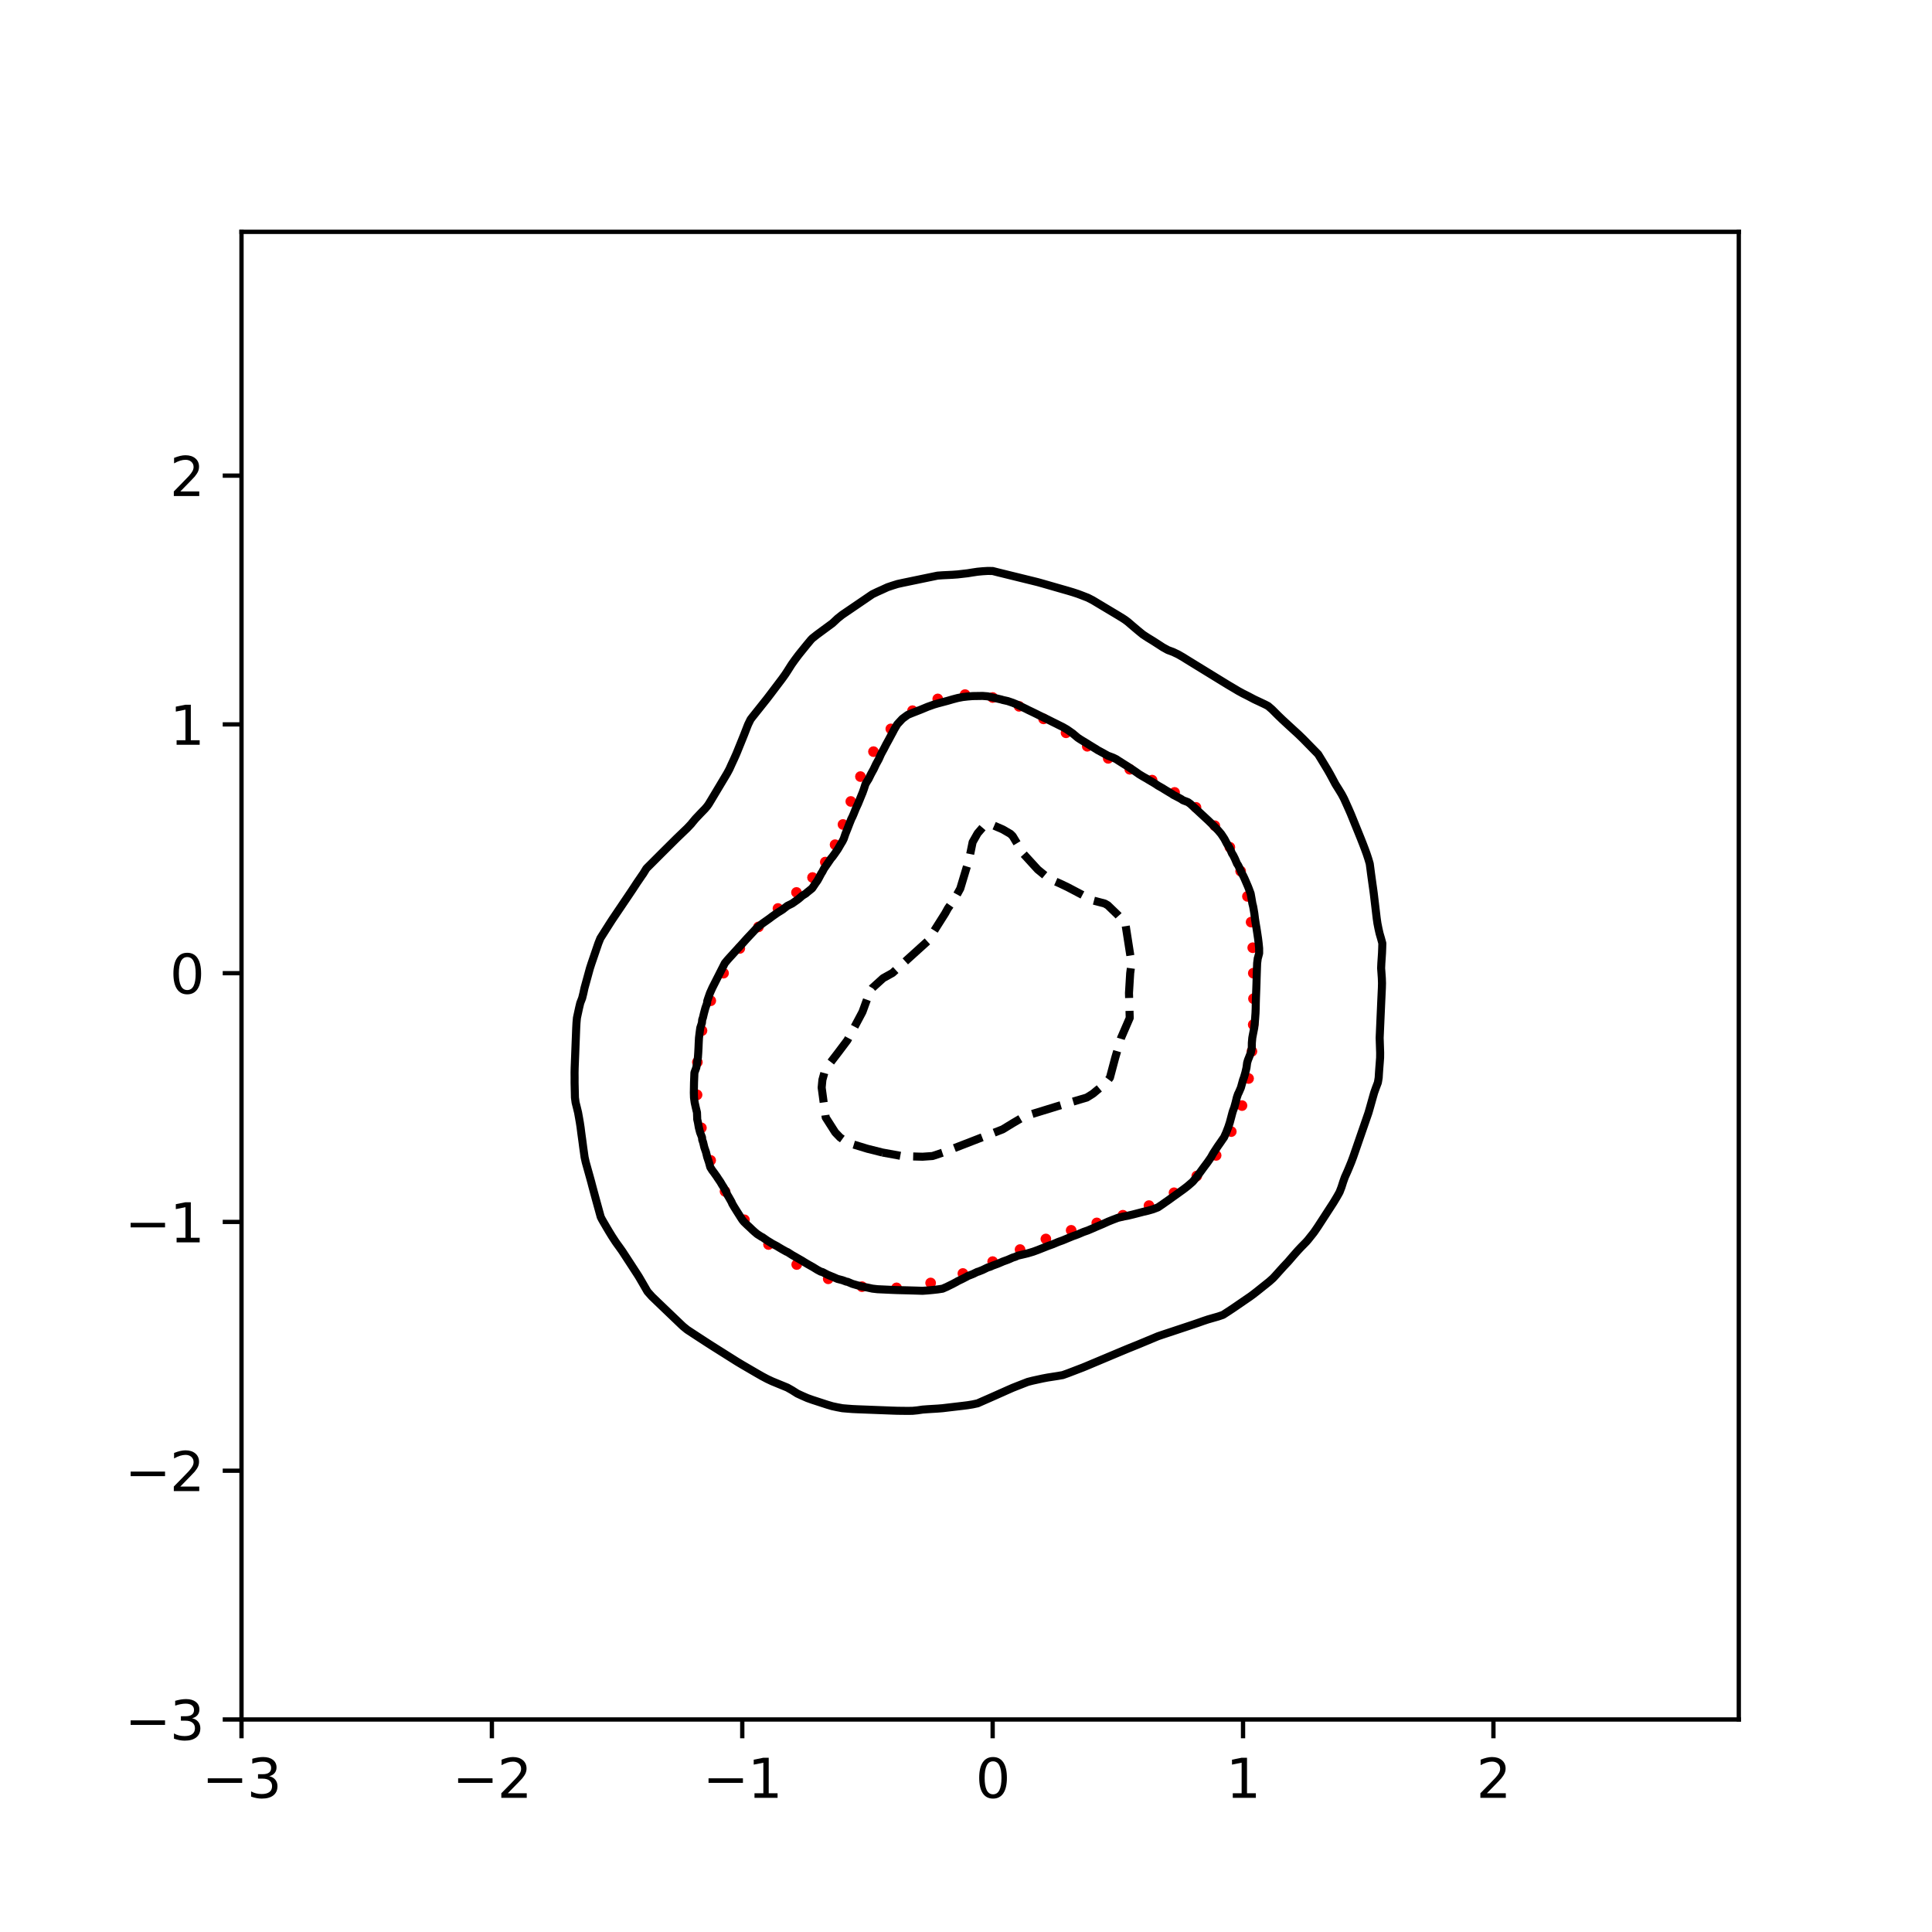 <?xml version="1.0" encoding="utf-8" standalone="no"?>
<!DOCTYPE svg PUBLIC "-//W3C//DTD SVG 1.1//EN"
  "http://www.w3.org/Graphics/SVG/1.1/DTD/svg11.dtd">
<svg xmlns:xlink="http://www.w3.org/1999/xlink" width="360pt" height="360pt" viewBox="0 0 360 360" xmlns="http://www.w3.org/2000/svg" version="1.1">
 <defs>
  <style type="text/css">*{stroke-linejoin: round; stroke-linecap: butt}</style>
 </defs>
 <g id="figure_1">
  <g id="patch_1">
   <path d="M 0 360 
L 360 360 
L 360 0 
L 0 0 
z
" style="fill: #ffffff"/>
  </g>
  <g id="axes_1">
   <g id="patch_2">
    <path d="M 45 320.4 
L 324 320.4 
L 324 43.2 
L 45 43.2 
z
" style="fill: #ffffff"/>
   </g>
   <g id="PathCollection_1">
    <defs>
     <path id="m092a740599" d="M 0 0.5 
C 0.133 0.5 0.26 0.447 0.354 0.354 
C 0.447 0.26 0.5 0.133 0.5 0 
C 0.5 -0.133 0.447 -0.26 0.354 -0.354 
C 0.26 -0.447 0.133 -0.5 0 -0.5 
C -0.133 -0.5 -0.26 -0.447 -0.354 -0.354 
C -0.447 -0.26 -0.5 -0.133 -0.5 0 
C -0.5 0.133 -0.447 0.26 -0.354 0.354 
C -0.26 0.447 -0.133 0.5 0 0.5 
z
" style="stroke: #ff0000"/>
    </defs>
    <g clip-path="url(#p0ae67cca47)">
     <use xlink:href="#m092a740599" x="233.536" y="181.336" style="fill: #ff0000; stroke: #ff0000"/>
     <use xlink:href="#m092a740599" x="233.427" y="176.594" style="fill: #ff0000; stroke: #ff0000"/>
     <use xlink:href="#m092a740599" x="233.125" y="171.819" style="fill: #ff0000; stroke: #ff0000"/>
     <use xlink:href="#m092a740599" x="232.442" y="167.028" style="fill: #ff0000; stroke: #ff0000"/>
     <use xlink:href="#m092a740599" x="231.174" y="162.32" style="fill: #ff0000; stroke: #ff0000"/>
     <use xlink:href="#m092a740599" x="229.163" y="157.865" style="fill: #ff0000; stroke: #ff0000"/>
     <use xlink:href="#m092a740599" x="226.36" y="153.857" style="fill: #ff0000; stroke: #ff0000"/>
     <use xlink:href="#m092a740599" x="222.857" y="150.441" style="fill: #ff0000; stroke: #ff0000"/>
     <use xlink:href="#m092a740599" x="218.871" y="147.651" style="fill: #ff0000; stroke: #ff0000"/>
     <use xlink:href="#m092a740599" x="214.679" y="145.365" style="fill: #ff0000; stroke: #ff0000"/>
     <use xlink:href="#m092a740599" x="210.517" y="143.344" style="fill: #ff0000; stroke: #ff0000"/>
     <use xlink:href="#m092a740599" x="206.5" y="141.31" style="fill: #ff0000; stroke: #ff0000"/>
     <use xlink:href="#m092a740599" x="202.593" y="139.057" style="fill: #ff0000; stroke: #ff0000"/>
     <use xlink:href="#m092a740599" x="198.641" y="136.548" style="fill: #ff0000; stroke: #ff0000"/>
     <use xlink:href="#m092a740599" x="194.453" y="133.952" style="fill: #ff0000; stroke: #ff0000"/>
     <use xlink:href="#m092a740599" x="189.896" y="131.614" style="fill: #ff0000; stroke: #ff0000"/>
     <use xlink:href="#m092a740599" x="184.967" y="129.972" style="fill: #ff0000; stroke: #ff0000"/>
     <use xlink:href="#m092a740599" x="179.821" y="129.428" style="fill: #ff0000; stroke: #ff0000"/>
     <use xlink:href="#m092a740599" x="174.736" y="130.233" style="fill: #ff0000; stroke: #ff0000"/>
     <use xlink:href="#m092a740599" x="170.033" y="132.426" style="fill: #ff0000; stroke: #ff0000"/>
     <use xlink:href="#m092a740599" x="165.99" y="135.818" style="fill: #ff0000; stroke: #ff0000"/>
     <use xlink:href="#m092a740599" x="162.759" y="140.057" style="fill: #ff0000; stroke: #ff0000"/>
     <use xlink:href="#m092a740599" x="160.331" y="144.705" style="fill: #ff0000; stroke: #ff0000"/>
     <use xlink:href="#m092a740599" x="158.536" y="149.339" style="fill: #ff0000; stroke: #ff0000"/>
     <use xlink:href="#m092a740599" x="157.078" y="153.628" style="fill: #ff0000; stroke: #ff0000"/>
     <use xlink:href="#m092a740599" x="155.603" y="157.394" style="fill: #ff0000; stroke: #ff0000"/>
     <use xlink:href="#m092a740599" x="153.783" y="160.634" style="fill: #ff0000; stroke: #ff0000"/>
     <use xlink:href="#m092a740599" x="151.401" y="163.511" style="fill: #ff0000; stroke: #ff0000"/>
     <use xlink:href="#m092a740599" x="148.414" y="166.293" style="fill: #ff0000; stroke: #ff0000"/>
     <use xlink:href="#m092a740599" x="144.963" y="169.28" style="fill: #ff0000; stroke: #ff0000"/>
     <use xlink:href="#m092a740599" x="141.33" y="172.713" style="fill: #ff0000; stroke: #ff0000"/>
     <use xlink:href="#m092a740599" x="137.851" y="176.726" style="fill: #ff0000; stroke: #ff0000"/>
     <use xlink:href="#m092a740599" x="134.823" y="181.336" style="fill: #ff0000; stroke: #ff0000"/>
     <use xlink:href="#m092a740599" x="132.443" y="186.476" style="fill: #ff0000; stroke: #ff0000"/>
     <use xlink:href="#m092a740599" x="130.805" y="192.04" style="fill: #ff0000; stroke: #ff0000"/>
     <use xlink:href="#m092a740599" x="129.944" y="197.92" style="fill: #ff0000; stroke: #ff0000"/>
     <use xlink:href="#m092a740599" x="129.89" y="204.003" style="fill: #ff0000; stroke: #ff0000"/>
     <use xlink:href="#m092a740599" x="130.696" y="210.157" style="fill: #ff0000; stroke: #ff0000"/>
     <use xlink:href="#m092a740599" x="132.422" y="216.219" style="fill: #ff0000; stroke: #ff0000"/>
     <use xlink:href="#m092a740599" x="135.1" y="221.997" style="fill: #ff0000; stroke: #ff0000"/>
     <use xlink:href="#m092a740599" x="138.716" y="227.289" style="fill: #ff0000; stroke: #ff0000"/>
     <use xlink:href="#m092a740599" x="143.204" y="231.896" style="fill: #ff0000; stroke: #ff0000"/>
     <use xlink:href="#m092a740599" x="148.457" y="235.624" style="fill: #ff0000; stroke: #ff0000"/>
     <use xlink:href="#m092a740599" x="154.327" y="238.289" style="fill: #ff0000; stroke: #ff0000"/>
     <use xlink:href="#m092a740599" x="160.613" y="239.752" style="fill: #ff0000; stroke: #ff0000"/>
     <use xlink:href="#m092a740599" x="167.064" y="239.973" style="fill: #ff0000; stroke: #ff0000"/>
     <use xlink:href="#m092a740599" x="173.41" y="239.06" style="fill: #ff0000; stroke: #ff0000"/>
     <use xlink:href="#m092a740599" x="179.419" y="237.295" style="fill: #ff0000; stroke: #ff0000"/>
     <use xlink:href="#m092a740599" x="184.967" y="235.081" style="fill: #ff0000; stroke: #ff0000"/>
     <use xlink:href="#m092a740599" x="190.072" y="232.836" style="fill: #ff0000; stroke: #ff0000"/>
     <use xlink:href="#m092a740599" x="194.882" y="230.862" style="fill: #ff0000; stroke: #ff0000"/>
     <use xlink:href="#m092a740599" x="199.595" y="229.25" style="fill: #ff0000; stroke: #ff0000"/>
     <use xlink:href="#m092a740599" x="204.367" y="227.87" style="fill: #ff0000; stroke: #ff0000"/>
     <use xlink:href="#m092a740599" x="209.232" y="226.44" style="fill: #ff0000; stroke: #ff0000"/>
     <use xlink:href="#m092a740599" x="214.095" y="224.648" style="fill: #ff0000; stroke: #ff0000"/>
     <use xlink:href="#m092a740599" x="218.762" y="222.251" style="fill: #ff0000; stroke: #ff0000"/>
     <use xlink:href="#m092a740599" x="223.004" y="219.128" style="fill: #ff0000; stroke: #ff0000"/>
     <use xlink:href="#m092a740599" x="226.609" y="215.291" style="fill: #ff0000; stroke: #ff0000"/>
     <use xlink:href="#m092a740599" x="229.433" y="210.856" style="fill: #ff0000; stroke: #ff0000"/>
     <use xlink:href="#m092a740599" x="231.427" y="206.01" style="fill: #ff0000; stroke: #ff0000"/>
     <use xlink:href="#m092a740599" x="232.656" y="200.963" style="fill: #ff0000; stroke: #ff0000"/>
     <use xlink:href="#m092a740599" x="233.282" y="195.898" style="fill: #ff0000; stroke: #ff0000"/>
     <use xlink:href="#m092a740599" x="233.52" y="190.932" style="fill: #ff0000; stroke: #ff0000"/>
     <use xlink:href="#m092a740599" x="233.566" y="186.092" style="fill: #ff0000; stroke: #ff0000"/>
    </g>
   </g>
   <g id="matplotlib.axis_1">
    <g id="xtick_1">
     <g id="line2d_1">
      <defs>
       <path id="ma0d33eec56" d="M 0 0 
L 0 3.5 
" style="stroke: #000000; stroke-width: 0.8"/>
      </defs>
      <g>
       <use xlink:href="#ma0d33eec56" x="45" y="320.4" style="stroke: #000000; stroke-width: 0.8"/>
      </g>
     </g>
     <g id="text_1">
      <!-- −3 -->
      <g transform="translate(37.629 334.998)scale(0.1 -0.1)">
       <defs>
        <path id="DejaVuSans-2212" d="M 678 2272 
L 4684 2272 
L 4684 1741 
L 678 1741 
L 678 2272 
z
" transform="scale(0.016)"/>
        <path id="DejaVuSans-33" d="M 2597 2516 
Q 3050 2419 3304 2112 
Q 3559 1806 3559 1356 
Q 3559 666 3084 287 
Q 2609 -91 1734 -91 
Q 1441 -91 1130 -33 
Q 819 25 488 141 
L 488 750 
Q 750 597 1062 519 
Q 1375 441 1716 441 
Q 2309 441 2620 675 
Q 2931 909 2931 1356 
Q 2931 1769 2642 2001 
Q 2353 2234 1838 2234 
L 1294 2234 
L 1294 2753 
L 1863 2753 
Q 2328 2753 2575 2939 
Q 2822 3125 2822 3475 
Q 2822 3834 2567 4026 
Q 2313 4219 1838 4219 
Q 1578 4219 1281 4162 
Q 984 4106 628 3988 
L 628 4550 
Q 988 4650 1302 4700 
Q 1616 4750 1894 4750 
Q 2613 4750 3031 4423 
Q 3450 4097 3450 3541 
Q 3450 3153 3228 2886 
Q 3006 2619 2597 2516 
z
" transform="scale(0.016)"/>
       </defs>
       <use xlink:href="#DejaVuSans-2212"/>
       <use xlink:href="#DejaVuSans-33" x="83.789"/>
      </g>
     </g>
    </g>
    <g id="xtick_2">
     <g id="line2d_2">
      <g>
       <use xlink:href="#ma0d33eec56" x="91.656" y="320.4" style="stroke: #000000; stroke-width: 0.8"/>
      </g>
     </g>
     <g id="text_2">
      <!-- −2 -->
      <g transform="translate(84.284 334.998)scale(0.1 -0.1)">
       <defs>
        <path id="DejaVuSans-32" d="M 1228 531 
L 3431 531 
L 3431 0 
L 469 0 
L 469 531 
Q 828 903 1448 1529 
Q 2069 2156 2228 2338 
Q 2531 2678 2651 2914 
Q 2772 3150 2772 3378 
Q 2772 3750 2511 3984 
Q 2250 4219 1831 4219 
Q 1534 4219 1204 4116 
Q 875 4013 500 3803 
L 500 4441 
Q 881 4594 1212 4672 
Q 1544 4750 1819 4750 
Q 2544 4750 2975 4387 
Q 3406 4025 3406 3419 
Q 3406 3131 3298 2873 
Q 3191 2616 2906 2266 
Q 2828 2175 2409 1742 
Q 1991 1309 1228 531 
z
" transform="scale(0.016)"/>
       </defs>
       <use xlink:href="#DejaVuSans-2212"/>
       <use xlink:href="#DejaVuSans-32" x="83.789"/>
      </g>
     </g>
    </g>
    <g id="xtick_3">
     <g id="line2d_3">
      <g>
       <use xlink:href="#ma0d33eec56" x="138.311" y="320.4" style="stroke: #000000; stroke-width: 0.8"/>
      </g>
     </g>
     <g id="text_3">
      <!-- −1 -->
      <g transform="translate(130.94 334.998)scale(0.1 -0.1)">
       <defs>
        <path id="DejaVuSans-31" d="M 794 531 
L 1825 531 
L 1825 4091 
L 703 3866 
L 703 4441 
L 1819 4666 
L 2450 4666 
L 2450 531 
L 3481 531 
L 3481 0 
L 794 0 
L 794 531 
z
" transform="scale(0.016)"/>
       </defs>
       <use xlink:href="#DejaVuSans-2212"/>
       <use xlink:href="#DejaVuSans-31" x="83.789"/>
      </g>
     </g>
    </g>
    <g id="xtick_4">
     <g id="line2d_4">
      <g>
       <use xlink:href="#ma0d33eec56" x="184.967" y="320.4" style="stroke: #000000; stroke-width: 0.8"/>
      </g>
     </g>
     <g id="text_4">
      <!-- 0 -->
      <g transform="translate(181.785 334.998)scale(0.1 -0.1)">
       <defs>
        <path id="DejaVuSans-30" d="M 2034 4250 
Q 1547 4250 1301 3770 
Q 1056 3291 1056 2328 
Q 1056 1369 1301 889 
Q 1547 409 2034 409 
Q 2525 409 2770 889 
Q 3016 1369 3016 2328 
Q 3016 3291 2770 3770 
Q 2525 4250 2034 4250 
z
M 2034 4750 
Q 2819 4750 3233 4129 
Q 3647 3509 3647 2328 
Q 3647 1150 3233 529 
Q 2819 -91 2034 -91 
Q 1250 -91 836 529 
Q 422 1150 422 2328 
Q 422 3509 836 4129 
Q 1250 4750 2034 4750 
z
" transform="scale(0.016)"/>
       </defs>
       <use xlink:href="#DejaVuSans-30"/>
      </g>
     </g>
    </g>
    <g id="xtick_5">
     <g id="line2d_5">
      <g>
       <use xlink:href="#ma0d33eec56" x="231.622" y="320.4" style="stroke: #000000; stroke-width: 0.8"/>
      </g>
     </g>
     <g id="text_5">
      <!-- 1 -->
      <g transform="translate(228.441 334.998)scale(0.1 -0.1)">
       <use xlink:href="#DejaVuSans-31"/>
      </g>
     </g>
    </g>
    <g id="xtick_6">
     <g id="line2d_6">
      <g>
       <use xlink:href="#ma0d33eec56" x="278.278" y="320.4" style="stroke: #000000; stroke-width: 0.8"/>
      </g>
     </g>
     <g id="text_6">
      <!-- 2 -->
      <g transform="translate(275.096 334.998)scale(0.1 -0.1)">
       <use xlink:href="#DejaVuSans-32"/>
      </g>
     </g>
    </g>
   </g>
   <g id="matplotlib.axis_2">
    <g id="ytick_1">
     <g id="line2d_7">
      <defs>
       <path id="m6c7fcf1060" d="M 0 0 
L -3.5 0 
" style="stroke: #000000; stroke-width: 0.8"/>
      </defs>
      <g>
       <use xlink:href="#m6c7fcf1060" x="45" y="320.4" style="stroke: #000000; stroke-width: 0.8"/>
      </g>
     </g>
     <g id="text_7">
      <!-- −3 -->
      <g transform="translate(23.258 324.199)scale(0.1 -0.1)">
       <use xlink:href="#DejaVuSans-2212"/>
       <use xlink:href="#DejaVuSans-33" x="83.789"/>
      </g>
     </g>
    </g>
    <g id="ytick_2">
     <g id="line2d_8">
      <g>
       <use xlink:href="#m6c7fcf1060" x="45" y="274.045" style="stroke: #000000; stroke-width: 0.8"/>
      </g>
     </g>
     <g id="text_8">
      <!-- −2 -->
      <g transform="translate(23.258 277.845)scale(0.1 -0.1)">
       <use xlink:href="#DejaVuSans-2212"/>
       <use xlink:href="#DejaVuSans-32" x="83.789"/>
      </g>
     </g>
    </g>
    <g id="ytick_3">
     <g id="line2d_9">
      <g>
       <use xlink:href="#m6c7fcf1060" x="45" y="227.691" style="stroke: #000000; stroke-width: 0.8"/>
      </g>
     </g>
     <g id="text_9">
      <!-- −1 -->
      <g transform="translate(23.258 231.49)scale(0.1 -0.1)">
       <use xlink:href="#DejaVuSans-2212"/>
       <use xlink:href="#DejaVuSans-31" x="83.789"/>
      </g>
     </g>
    </g>
    <g id="ytick_4">
     <g id="line2d_10">
      <g>
       <use xlink:href="#m6c7fcf1060" x="45" y="181.336" style="stroke: #000000; stroke-width: 0.8"/>
      </g>
     </g>
     <g id="text_10">
      <!-- 0 -->
      <g transform="translate(31.637 185.136)scale(0.1 -0.1)">
       <use xlink:href="#DejaVuSans-30"/>
      </g>
     </g>
    </g>
    <g id="ytick_5">
     <g id="line2d_11">
      <g>
       <use xlink:href="#m6c7fcf1060" x="45" y="134.982" style="stroke: #000000; stroke-width: 0.8"/>
      </g>
     </g>
     <g id="text_11">
      <!-- 1 -->
      <g transform="translate(31.637 138.781)scale(0.1 -0.1)">
       <use xlink:href="#DejaVuSans-31"/>
      </g>
     </g>
    </g>
    <g id="ytick_6">
     <g id="line2d_12">
      <g>
       <use xlink:href="#m6c7fcf1060" x="45" y="88.627" style="stroke: #000000; stroke-width: 0.8"/>
      </g>
     </g>
     <g id="text_12">
      <!-- 2 -->
      <g transform="translate(31.637 92.427)scale(0.1 -0.1)">
       <use xlink:href="#DejaVuSans-32"/>
      </g>
     </g>
    </g>
   </g>
   <g id="PathCollection_2">
    <path d="M 164.438 214.757 
L 161.639 214.056 
L 157.906 212.918 
L 156.521 211.93 
L 155.631 211.003 
L 153.858 208.222 
L 153.105 202.66 
L 153.241 201.218 
L 153.612 199.878 
L 154.174 198.73 
L 156.144 196.17 
L 157.906 193.824 
L 160.706 188.558 
L 161.986 185.045 
L 162.572 184.073 
L 164.567 182.264 
L 166.304 181.298 
L 172.836 175.387 
L 176.107 170.211 
L 176.619 169.284 
L 177.911 167.43 
L 178.932 165.576 
L 180.605 160.013 
L 181.234 156.926 
L 182.167 155.279 
L 183.1 154.195 
L 184.033 153.586 
L 184.967 153.738 
L 186.833 154.539 
L 188.281 155.378 
L 188.699 155.79 
L 190.685 159.086 
L 193.365 162.018 
L 195.439 163.722 
L 197.558 164.649 
L 198.963 165.321 
L 203.629 167.778 
L 205.85 168.357 
L 206.428 168.693 
L 208.294 170.492 
L 209.688 172.066 
L 210.845 179.482 
L 210.594 181.336 
L 210.368 185.045 
L 210.507 189.68 
L 208.9 193.389 
L 207.804 197.097 
L 206.82 200.805 
L 206.131 201.732 
L 203.629 203.811 
L 202.499 204.514 
L 197.097 206.11 
L 191.498 207.831 
L 190.538 208.222 
L 188.699 209.299 
L 186.833 210.44 
L 175.635 214.782 
L 173.769 215.407 
L 171.903 215.538 
L 168.171 215.437 
L 164.438 214.757 
L 164.438 214.757 
" clip-path="url(#p0ae67cca47)" style="fill: none; stroke-dasharray: 5.55,2.4; stroke-dashoffset: 0; stroke: #000000; stroke-width: 1.5"/>
   </g>
   <g id="PathCollection_3">
    <path d="M 160.706 239.746 
L 160.673 239.743 
L 159.773 239.501 
L 158.839 239.231 
L 157.906 238.838 
L 157.7 238.816 
L 156.973 238.545 
L 156.04 238.3 
L 155.107 237.891 
L 155.078 237.889 
L 154.174 237.511 
L 153.241 237.024 
L 152.96 236.962 
L 152.308 236.615 
L 151.375 236.039 
L 151.35 236.035 
L 150.441 235.519 
L 149.757 235.108 
L 149.508 234.944 
L 148.575 234.411 
L 148.181 234.181 
L 147.642 233.881 
L 146.709 233.284 
L 146.586 233.254 
L 145.776 232.804 
L 144.966 232.326 
L 144.843 232.239 
L 143.91 231.746 
L 143.353 231.399 
L 142.977 231.172 
L 142.043 230.519 
L 141.908 230.472 
L 141.11 229.965 
L 140.611 229.545 
L 140.177 229.153 
L 139.619 228.618 
L 139.244 228.277 
L 138.638 227.691 
L 138.311 227.287 
L 137.971 226.764 
L 137.387 225.837 
L 137.378 225.828 
L 136.806 224.91 
L 136.445 224.298 
L 136.319 223.983 
L 135.795 223.056 
L 135.512 222.588 
L 135.336 222.128 
L 134.822 221.201 
L 134.579 220.832 
L 134.257 220.274 
L 133.645 219.369 
L 133.643 219.347 
L 132.982 218.42 
L 132.712 218.069 
L 132.351 217.493 
L 132.1 216.566 
L 131.787 215.639 
L 131.779 215.622 
L 131.559 214.712 
L 131.239 213.785 
L 131.018 212.858 
L 130.846 212.373 
L 130.811 211.93 
L 130.448 211.003 
L 130.211 210.076 
L 130.051 209.149 
L 129.913 208.536 
L 129.908 208.222 
L 129.872 207.295 
L 129.648 206.368 
L 129.442 205.441 
L 129.317 204.514 
L 129.287 203.587 
L 129.304 202.66 
L 129.321 201.732 
L 129.358 200.805 
L 129.395 199.878 
L 129.738 198.951 
L 129.91 198.024 
L 129.913 197.781 
L 130.041 197.097 
L 130.106 196.17 
L 130.157 195.243 
L 130.195 194.316 
L 130.245 193.389 
L 130.359 192.462 
L 130.485 191.534 
L 130.788 190.607 
L 130.846 189.993 
L 130.964 189.68 
L 131.186 188.753 
L 131.437 187.826 
L 131.762 186.899 
L 131.779 186.564 
L 131.972 185.972 
L 132.295 185.045 
L 132.711 184.118 
L 132.712 184.107 
L 133.177 183.191 
L 133.645 182.267 
L 133.648 182.264 
L 134.118 181.336 
L 134.579 180.427 
L 134.591 180.409 
L 135.058 179.482 
L 135.512 178.929 
L 135.845 178.555 
L 136.445 177.898 
L 136.687 177.628 
L 137.378 176.873 
L 137.547 176.701 
L 138.311 175.844 
L 138.381 175.774 
L 139.211 174.847 
L 139.244 174.811 
L 140.083 173.92 
L 140.177 173.819 
L 140.953 172.993 
L 141.11 172.824 
L 142.043 172.106 
L 142.089 172.066 
L 142.977 171.44 
L 143.4 171.138 
L 143.91 170.751 
L 144.687 170.211 
L 144.843 170.097 
L 145.776 169.522 
L 146.083 169.284 
L 146.709 168.8 
L 147.603 168.357 
L 147.642 168.33 
L 148.575 167.676 
L 148.891 167.43 
L 149.508 166.893 
L 150.14 166.503 
L 150.441 166.24 
L 151.271 165.576 
L 151.375 165.461 
L 151.919 164.649 
L 152.308 164.104 
L 152.525 163.722 
L 153.014 162.795 
L 153.241 162.44 
L 153.536 161.868 
L 154.174 160.949 
L 154.181 160.94 
L 154.813 160.013 
L 155.107 159.667 
L 155.531 159.086 
L 156.04 158.354 
L 156.165 158.159 
L 156.701 157.232 
L 156.973 156.793 
L 157.217 156.305 
L 157.533 155.378 
L 157.906 154.453 
L 157.907 154.451 
L 158.265 153.524 
L 158.634 152.597 
L 158.839 152.198 
L 159.067 151.67 
L 159.439 150.742 
L 159.773 150.009 
L 159.867 149.815 
L 160.245 148.888 
L 160.622 147.961 
L 160.706 147.777 
L 160.97 147.034 
L 161.267 146.107 
L 161.639 145.483 
L 161.836 145.18 
L 162.291 144.253 
L 162.572 143.737 
L 162.801 143.326 
L 163.236 142.399 
L 163.505 141.905 
L 163.743 141.472 
L 164.158 140.544 
L 164.438 140.021 
L 164.663 139.617 
L 165.138 138.69 
L 165.371 138.271 
L 165.649 137.763 
L 166.142 136.836 
L 166.304 136.547 
L 166.634 135.909 
L 167.184 134.982 
L 167.237 134.919 
L 168.034 134.055 
L 168.171 133.918 
L 169.104 133.231 
L 169.318 133.128 
L 170.037 132.835 
L 170.97 132.47 
L 171.658 132.201 
L 171.903 132.097 
L 172.836 131.708 
L 173.769 131.374 
L 174.051 131.274 
L 174.702 131.084 
L 175.635 130.835 
L 176.569 130.588 
L 177.401 130.346 
L 177.502 130.315 
L 178.435 130.069 
L 179.368 129.888 
L 180.301 129.781 
L 181.234 129.704 
L 182.167 129.69 
L 183.1 129.676 
L 184.033 129.75 
L 184.967 129.969 
L 185.9 130.185 
L 186.592 130.346 
L 186.833 130.425 
L 187.766 130.631 
L 188.699 130.949 
L 189.492 131.274 
L 189.632 131.35 
L 190.565 131.787 
L 191.411 132.201 
L 191.498 132.254 
L 192.431 132.699 
L 193.309 133.128 
L 193.365 133.162 
L 194.298 133.617 
L 195.205 134.055 
L 195.231 134.071 
L 196.164 134.539 
L 197.061 134.982 
L 197.097 135.005 
L 198.03 135.466 
L 198.799 135.909 
L 198.963 136.021 
L 199.896 136.674 
L 200.083 136.836 
L 200.829 137.462 
L 201.283 137.763 
L 201.763 138.059 
L 202.696 138.622 
L 202.793 138.69 
L 203.629 139.202 
L 204.307 139.617 
L 204.562 139.785 
L 205.495 140.285 
L 205.953 140.544 
L 206.428 140.806 
L 207.361 141.154 
L 208.017 141.472 
L 208.294 141.661 
L 209.227 142.253 
L 209.457 142.399 
L 210.161 142.838 
L 210.9 143.326 
L 211.094 143.45 
L 212.027 144.096 
L 212.242 144.253 
L 212.96 144.688 
L 213.825 145.18 
L 213.893 145.233 
L 214.826 145.777 
L 215.357 146.107 
L 215.759 146.379 
L 216.692 146.909 
L 216.878 147.034 
L 217.625 147.487 
L 218.424 147.961 
L 218.559 148.079 
L 219.492 148.559 
L 220.093 148.888 
L 220.425 149.115 
L 221.358 149.468 
L 221.833 149.815 
L 222.291 150.241 
L 222.831 150.742 
L 223.224 151.107 
L 223.832 151.67 
L 224.157 151.971 
L 224.832 152.597 
L 225.09 152.835 
L 225.802 153.524 
L 226.023 153.747 
L 226.716 154.451 
L 226.957 154.699 
L 227.537 155.378 
L 227.89 155.909 
L 228.152 156.305 
L 228.633 157.232 
L 228.823 157.498 
L 229.186 158.159 
L 229.594 159.086 
L 229.756 159.308 
L 230.11 160.013 
L 230.505 160.94 
L 230.689 161.199 
L 231.024 161.868 
L 231.432 162.795 
L 231.622 163.11 
L 231.911 163.722 
L 232.31 164.649 
L 232.555 165.22 
L 232.694 165.576 
L 233.039 166.503 
L 233.205 167.43 
L 233.362 168.357 
L 233.488 168.842 
L 233.572 169.284 
L 233.727 170.211 
L 233.84 171.138 
L 233.98 172.066 
L 234.137 172.993 
L 234.278 173.92 
L 234.416 174.847 
L 234.421 174.877 
L 234.53 175.774 
L 234.621 176.701 
L 234.623 177.628 
L 234.421 178.405 
L 234.367 178.555 
L 234.25 179.482 
L 234.215 180.409 
L 234.182 181.336 
L 234.152 182.264 
L 234.129 183.191 
L 234.097 184.118 
L 234.06 185.045 
L 234.025 185.972 
L 233.997 186.899 
L 233.982 187.826 
L 233.947 188.753 
L 233.88 189.68 
L 233.81 190.607 
L 233.703 191.534 
L 233.523 192.462 
L 233.488 192.63 
L 233.347 193.389 
L 233.263 194.316 
L 233.255 195.243 
L 233.069 196.17 
L 232.709 197.097 
L 232.555 197.473 
L 232.388 198.024 
L 232.265 198.951 
L 232.052 199.878 
L 231.781 200.805 
L 231.622 201.223 
L 231.482 201.732 
L 231.225 202.66 
L 230.827 203.587 
L 230.689 203.847 
L 230.463 204.514 
L 230.238 205.441 
L 229.981 206.368 
L 229.756 206.966 
L 229.652 207.295 
L 229.408 208.222 
L 229.161 209.149 
L 228.857 210.076 
L 228.823 210.15 
L 228.498 211.003 
L 228.082 211.93 
L 227.89 212.194 
L 227.437 212.858 
L 226.957 213.542 
L 226.792 213.785 
L 226.19 214.712 
L 226.023 214.978 
L 225.656 215.639 
L 225.09 216.462 
L 225.015 216.566 
L 224.322 217.493 
L 224.157 217.715 
L 223.645 218.42 
L 223.224 218.982 
L 222.961 219.347 
L 222.291 220.144 
L 222.161 220.274 
L 221.358 220.968 
L 221.067 221.201 
L 220.425 221.688 
L 219.809 222.128 
L 219.492 222.361 
L 218.559 223.021 
L 218.514 223.056 
L 217.625 223.698 
L 217.209 223.983 
L 216.692 224.351 
L 215.868 224.91 
L 215.759 224.979 
L 214.826 225.337 
L 213.893 225.603 
L 212.96 225.818 
L 212.901 225.837 
L 212.027 226.063 
L 211.094 226.304 
L 210.161 226.526 
L 209.227 226.701 
L 208.985 226.764 
L 208.294 226.926 
L 207.361 227.28 
L 206.428 227.655 
L 206.356 227.691 
L 205.495 228.083 
L 204.562 228.474 
L 204.224 228.618 
L 203.629 228.88 
L 202.696 229.279 
L 201.928 229.545 
L 201.763 229.611 
L 200.829 230.011 
L 199.896 230.346 
L 199.593 230.472 
L 198.963 230.728 
L 198.03 231.12 
L 197.243 231.399 
L 197.097 231.457 
L 196.164 231.852 
L 195.231 232.184 
L 194.881 232.326 
L 194.298 232.556 
L 193.365 232.925 
L 192.465 233.254 
L 192.431 233.261 
L 191.498 233.541 
L 190.565 233.764 
L 189.632 233.98 
L 189.208 234.181 
L 188.699 234.342 
L 187.766 234.748 
L 186.833 235.084 
L 186.794 235.108 
L 185.9 235.489 
L 184.967 235.829 
L 184.517 236.035 
L 184.033 236.181 
L 183.1 236.635 
L 182.279 236.962 
L 182.167 236.972 
L 181.234 237.421 
L 180.301 237.784 
L 180.144 237.889 
L 179.368 238.29 
L 178.435 238.74 
L 178.326 238.816 
L 177.502 239.255 
L 176.569 239.711 
L 176.518 239.743 
L 175.635 240.129 
L 174.702 240.269 
L 173.769 240.371 
L 172.836 240.455 
L 171.903 240.523 
L 170.97 240.492 
L 170.037 240.464 
L 169.104 240.437 
L 168.171 240.413 
L 167.237 240.39 
L 166.304 240.355 
L 165.371 240.313 
L 164.438 240.269 
L 163.505 240.226 
L 162.572 240.119 
L 161.639 239.918 
L 160.706 239.746 
z
" clip-path="url(#p0ae67cca47)" style="fill: none; stroke: #000000; stroke-width: 1.5"/>
   </g>
   <g id="PathCollection_4">
    <path d="M 155.107 262.029 
L 154.985 261.993 
L 154.174 261.755 
L 153.241 261.451 
L 152.308 261.147 
L 152.061 261.066 
L 151.375 260.843 
L 150.441 260.51 
L 149.593 260.139 
L 149.508 260.102 
L 148.575 259.671 
L 147.846 259.212 
L 147.642 259.079 
L 146.709 258.551 
L 146.061 258.285 
L 145.776 258.168 
L 144.843 257.784 
L 143.91 257.401 
L 143.815 257.358 
L 142.977 256.965 
L 142.043 256.471 
L 141.972 256.431 
L 141.11 255.938 
L 140.364 255.504 
L 140.177 255.395 
L 139.244 254.852 
L 138.772 254.577 
L 138.311 254.309 
L 137.378 253.75 
L 137.217 253.649 
L 136.445 253.162 
L 135.747 252.722 
L 135.512 252.574 
L 134.579 251.985 
L 134.278 251.795 
L 133.645 251.396 
L 132.808 250.868 
L 132.712 250.807 
L 131.779 250.21 
L 131.364 249.941 
L 130.846 249.604 
L 129.941 249.014 
L 129.913 248.996 
L 128.98 248.386 
L 128.526 248.087 
L 128.047 247.772 
L 127.293 247.16 
L 127.114 246.993 
L 126.319 246.233 
L 126.181 246.1 
L 125.35 245.306 
L 125.247 245.207 
L 124.381 244.379 
L 124.314 244.315 
L 123.414 243.452 
L 123.381 243.42 
L 122.448 242.525 
L 122.448 242.524 
L 121.515 241.629 
L 121.482 241.597 
L 120.657 240.67 
L 120.582 240.548 
L 120.117 239.743 
L 119.649 238.933 
L 119.581 238.816 
L 119.038 237.889 
L 118.716 237.386 
L 118.441 236.962 
L 117.839 236.035 
L 117.783 235.948 
L 117.235 235.108 
L 116.849 234.516 
L 116.631 234.181 
L 116.027 233.254 
L 115.916 233.088 
L 115.373 232.326 
L 114.983 231.791 
L 114.707 231.399 
L 114.101 230.472 
L 114.05 230.393 
L 113.528 229.545 
L 113.117 228.852 
L 112.981 228.618 
L 112.44 227.691 
L 112.184 227.247 
L 111.938 226.764 
L 111.682 225.837 
L 111.427 224.91 
L 111.251 224.272 
L 111.171 223.983 
L 110.917 223.056 
L 110.665 222.128 
L 110.415 221.201 
L 110.318 220.838 
L 110.173 220.274 
L 109.918 219.347 
L 109.659 218.42 
L 109.4 217.493 
L 109.385 217.439 
L 109.141 216.566 
L 108.933 215.639 
L 108.803 214.712 
L 108.672 213.785 
L 108.553 212.858 
L 108.452 212.118 
L 108.425 211.93 
L 108.3 211.003 
L 108.184 210.076 
L 108.042 209.149 
L 107.881 208.222 
L 107.714 207.295 
L 107.518 206.49 
L 107.489 206.368 
L 107.255 205.441 
L 107.132 204.514 
L 107.111 203.587 
L 107.089 202.66 
L 107.067 201.732 
L 107.07 200.805 
L 107.062 199.878 
L 107.082 198.951 
L 107.118 198.024 
L 107.154 197.097 
L 107.19 196.17 
L 107.225 195.243 
L 107.261 194.316 
L 107.297 193.389 
L 107.333 192.462 
L 107.369 191.534 
L 107.419 190.607 
L 107.502 189.68 
L 107.518 189.602 
L 107.7 188.753 
L 107.901 187.826 
L 108.122 186.899 
L 108.452 186.048 
L 108.48 185.972 
L 108.708 185.045 
L 108.908 184.118 
L 109.162 183.191 
L 109.385 182.381 
L 109.417 182.264 
L 109.671 181.336 
L 109.926 180.409 
L 110.227 179.482 
L 110.318 179.217 
L 110.544 178.555 
L 110.861 177.628 
L 111.177 176.701 
L 111.251 176.486 
L 111.494 175.774 
L 111.866 174.847 
L 112.184 174.344 
L 112.452 173.92 
L 113.039 172.993 
L 113.117 172.87 
L 113.628 172.066 
L 114.05 171.41 
L 114.232 171.138 
L 114.858 170.211 
L 114.983 170.025 
L 115.484 169.284 
L 115.916 168.643 
L 116.109 168.357 
L 116.735 167.43 
L 116.849 167.261 
L 117.361 166.503 
L 117.783 165.872 
L 117.98 165.576 
L 118.587 164.649 
L 118.716 164.452 
L 119.217 163.722 
L 119.649 163.087 
L 119.858 162.795 
L 120.424 161.868 
L 120.582 161.695 
L 121.34 160.94 
L 121.515 160.766 
L 122.266 160.013 
L 122.448 159.832 
L 123.192 159.086 
L 123.381 158.899 
L 124.124 158.159 
L 124.314 157.97 
L 125.057 157.232 
L 125.247 157.043 
L 125.99 156.305 
L 126.181 156.117 
L 126.95 155.378 
L 127.114 155.221 
L 127.916 154.451 
L 128.047 154.325 
L 128.802 153.524 
L 128.98 153.296 
L 129.563 152.597 
L 129.913 152.225 
L 130.438 151.67 
L 130.846 151.244 
L 131.337 150.742 
L 131.779 150.226 
L 132.07 149.815 
L 132.629 148.888 
L 132.712 148.749 
L 133.184 147.961 
L 133.645 147.19 
L 133.739 147.034 
L 134.294 146.107 
L 134.579 145.631 
L 134.849 145.18 
L 135.401 144.253 
L 135.512 144.063 
L 135.909 143.326 
L 136.328 142.399 
L 136.445 142.148 
L 136.759 141.472 
L 137.175 140.544 
L 137.378 140.053 
L 137.554 139.617 
L 137.93 138.69 
L 138.306 137.763 
L 138.311 137.75 
L 138.679 136.836 
L 139.039 135.909 
L 139.244 135.377 
L 139.403 134.982 
L 139.857 134.055 
L 140.177 133.635 
L 140.581 133.128 
L 141.11 132.464 
L 141.32 132.201 
L 142.043 131.293 
L 142.059 131.274 
L 142.798 130.346 
L 142.977 130.117 
L 143.511 129.419 
L 143.91 128.893 
L 144.212 128.492 
L 144.843 127.659 
L 144.914 127.565 
L 145.615 126.638 
L 145.776 126.422 
L 146.286 125.711 
L 146.709 125.068 
L 146.889 124.784 
L 147.476 123.857 
L 147.642 123.616 
L 148.134 122.93 
L 148.575 122.338 
L 148.829 122.003 
L 149.508 121.159 
L 149.576 121.076 
L 150.33 120.148 
L 150.441 120.012 
L 151.099 119.221 
L 151.375 118.938 
L 152.189 118.294 
L 152.308 118.204 
L 153.241 117.517 
L 153.444 117.367 
L 154.174 116.83 
L 154.703 116.44 
L 155.107 116.142 
L 155.785 115.513 
L 156.04 115.268 
L 156.897 114.586 
L 156.973 114.532 
L 157.906 113.896 
L 158.255 113.659 
L 158.839 113.261 
L 159.615 112.732 
L 159.773 112.625 
L 160.706 111.989 
L 160.976 111.805 
L 161.639 111.353 
L 162.336 110.878 
L 162.572 110.72 
L 163.505 110.272 
L 164.225 109.951 
L 164.438 109.854 
L 165.371 109.424 
L 166.304 109.11 
L 166.583 109.023 
L 167.237 108.819 
L 168.171 108.613 
L 169.104 108.42 
L 170.037 108.226 
L 170.663 108.096 
L 170.97 108.033 
L 171.903 107.839 
L 172.836 107.646 
L 173.769 107.453 
L 174.702 107.26 
L 175.635 107.193 
L 176.115 107.169 
L 176.569 107.147 
L 177.502 107.101 
L 178.435 107.033 
L 179.368 106.926 
L 180.301 106.82 
L 181.234 106.669 
L 182.167 106.531 
L 183.1 106.443 
L 184.033 106.387 
L 184.967 106.397 
L 185.9 106.636 
L 186.833 106.865 
L 187.766 107.095 
L 188.069 107.169 
L 188.699 107.324 
L 189.632 107.553 
L 190.565 107.783 
L 191.498 108.012 
L 191.842 108.096 
L 192.431 108.241 
L 193.365 108.473 
L 194.298 108.734 
L 195.231 109.002 
L 195.305 109.023 
L 196.164 109.27 
L 197.097 109.539 
L 198.03 109.806 
L 198.539 109.951 
L 198.963 110.072 
L 199.896 110.351 
L 200.829 110.656 
L 201.418 110.878 
L 201.763 111.011 
L 202.696 111.372 
L 203.54 111.805 
L 203.629 111.852 
L 204.562 112.412 
L 205.096 112.732 
L 205.495 112.971 
L 206.428 113.529 
L 206.645 113.659 
L 207.361 114.087 
L 208.194 114.586 
L 208.294 114.646 
L 209.227 115.218 
L 209.673 115.513 
L 210.161 115.878 
L 210.813 116.44 
L 211.094 116.681 
L 211.906 117.367 
L 212.027 117.47 
L 212.96 118.232 
L 213.051 118.294 
L 213.893 118.842 
L 214.513 119.221 
L 214.826 119.412 
L 215.759 120.014 
L 215.967 120.148 
L 216.692 120.617 
L 217.521 121.076 
L 217.625 121.131 
L 218.559 121.475 
L 219.492 121.918 
L 219.644 122.003 
L 220.425 122.451 
L 221.188 122.93 
L 221.358 123.034 
L 222.291 123.607 
L 222.697 123.857 
L 223.224 124.18 
L 224.157 124.753 
L 224.207 124.784 
L 225.09 125.326 
L 225.717 125.711 
L 226.023 125.899 
L 226.957 126.472 
L 227.226 126.638 
L 227.89 127.045 
L 228.737 127.565 
L 228.823 127.617 
L 229.756 128.168 
L 230.302 128.492 
L 230.689 128.726 
L 231.622 129.236 
L 231.994 129.419 
L 232.555 129.703 
L 233.488 130.195 
L 233.781 130.346 
L 234.421 130.644 
L 235.355 131.085 
L 235.753 131.274 
L 236.288 131.553 
L 237.038 132.201 
L 237.221 132.384 
L 237.962 133.128 
L 238.154 133.319 
L 238.918 134.055 
L 239.087 134.212 
L 239.922 134.982 
L 240.02 135.073 
L 240.932 135.909 
L 240.953 135.928 
L 241.886 136.783 
L 241.944 136.836 
L 242.819 137.683 
L 242.898 137.763 
L 243.753 138.638 
L 243.804 138.69 
L 244.686 139.592 
L 244.71 139.617 
L 245.616 140.544 
L 245.619 140.548 
L 246.186 141.472 
L 246.552 142.074 
L 246.749 142.399 
L 247.31 143.326 
L 247.485 143.624 
L 247.843 144.253 
L 248.345 145.18 
L 248.418 145.32 
L 248.836 146.107 
L 249.351 146.928 
L 249.418 147.034 
L 249.984 147.961 
L 250.284 148.522 
L 250.472 148.888 
L 250.89 149.815 
L 251.217 150.543 
L 251.307 150.742 
L 251.709 151.67 
L 252.087 152.597 
L 252.151 152.753 
L 252.463 153.524 
L 252.839 154.451 
L 253.084 155.055 
L 253.214 155.378 
L 253.588 156.305 
L 253.953 157.232 
L 254.017 157.399 
L 254.308 158.159 
L 254.648 159.086 
L 254.95 159.995 
L 254.956 160.013 
L 255.229 160.94 
L 255.353 161.868 
L 255.473 162.795 
L 255.6 163.722 
L 255.728 164.649 
L 255.859 165.576 
L 255.883 165.755 
L 255.984 166.503 
L 256.093 167.43 
L 256.203 168.357 
L 256.312 169.284 
L 256.422 170.211 
L 256.531 171.138 
L 256.666 172.066 
L 256.816 172.824 
L 256.849 172.993 
L 257.057 173.92 
L 257.328 174.847 
L 257.579 175.774 
L 257.553 176.701 
L 257.516 177.628 
L 257.455 178.555 
L 257.393 179.482 
L 257.353 180.409 
L 257.419 181.336 
L 257.484 182.264 
L 257.516 183.191 
L 257.492 184.118 
L 257.448 185.045 
L 257.405 185.972 
L 257.363 186.899 
L 257.323 187.826 
L 257.282 188.753 
L 257.241 189.68 
L 257.201 190.607 
L 257.16 191.534 
L 257.12 192.462 
L 257.079 193.389 
L 257.109 194.316 
L 257.14 195.243 
L 257.172 196.17 
L 257.162 197.097 
L 257.094 198.024 
L 257.021 198.951 
L 256.954 199.878 
L 256.899 200.805 
L 256.816 201.319 
L 256.743 201.732 
L 256.391 202.66 
L 256.06 203.587 
L 255.883 204.205 
L 255.796 204.514 
L 255.536 205.441 
L 255.276 206.368 
L 255.01 207.295 
L 254.95 207.479 
L 254.693 208.222 
L 254.373 209.149 
L 254.053 210.076 
L 254.017 210.18 
L 253.732 211.003 
L 253.412 211.93 
L 253.092 212.858 
L 253.084 212.881 
L 252.771 213.785 
L 252.451 214.712 
L 252.151 215.582 
L 252.13 215.639 
L 251.782 216.566 
L 251.401 217.493 
L 251.217 217.933 
L 251.009 218.42 
L 250.591 219.347 
L 250.284 220.212 
L 250.264 220.274 
L 249.97 221.201 
L 249.614 222.128 
L 249.351 222.602 
L 249.092 223.056 
L 248.537 223.983 
L 248.418 224.172 
L 247.941 224.91 
L 247.485 225.613 
L 247.34 225.837 
L 246.739 226.764 
L 246.552 227.053 
L 246.137 227.691 
L 245.619 228.49 
L 245.535 228.618 
L 244.902 229.545 
L 244.686 229.83 
L 244.173 230.472 
L 243.753 230.999 
L 243.407 231.399 
L 242.819 232.001 
L 242.496 232.326 
L 241.886 232.971 
L 241.635 233.254 
L 240.953 234.027 
L 240.819 234.181 
L 240.023 235.108 
L 240.02 235.111 
L 239.15 236.035 
L 239.087 236.105 
L 238.315 236.962 
L 238.154 237.141 
L 237.48 237.889 
L 237.221 238.168 
L 236.493 238.816 
L 236.288 238.98 
L 235.355 239.726 
L 235.334 239.743 
L 234.421 240.473 
L 234.174 240.67 
L 233.488 241.202 
L 232.949 241.597 
L 232.555 241.867 
L 231.622 242.507 
L 231.597 242.524 
L 230.689 243.147 
L 230.244 243.452 
L 229.756 243.786 
L 228.858 244.379 
L 228.823 244.402 
L 227.89 245.005 
L 227.009 245.306 
L 226.957 245.321 
L 226.023 245.588 
L 225.09 245.856 
L 224.157 246.167 
L 223.973 246.233 
L 223.224 246.5 
L 222.291 246.818 
L 221.358 247.128 
L 221.262 247.16 
L 220.425 247.438 
L 219.492 247.748 
L 218.559 248.059 
L 218.473 248.087 
L 217.625 248.369 
L 216.692 248.678 
L 215.759 248.994 
L 215.711 249.014 
L 214.826 249.386 
L 213.893 249.774 
L 213.491 249.941 
L 212.96 250.162 
L 212.027 250.551 
L 211.236 250.868 
L 211.094 250.926 
L 210.161 251.302 
L 209.227 251.692 
L 208.98 251.795 
L 208.294 252.083 
L 207.361 252.475 
L 206.773 252.722 
L 206.428 252.867 
L 205.495 253.259 
L 204.565 253.649 
L 204.562 253.651 
L 203.629 254.043 
L 202.696 254.436 
L 202.363 254.577 
L 201.763 254.822 
L 200.829 255.18 
L 199.984 255.504 
L 199.896 255.537 
L 198.963 255.895 
L 198.03 256.228 
L 197.097 256.39 
L 196.835 256.431 
L 196.164 256.535 
L 195.231 256.68 
L 194.298 256.856 
L 193.365 257.059 
L 192.431 257.263 
L 192.053 257.358 
L 191.498 257.502 
L 190.565 257.866 
L 189.632 258.231 
L 189.494 258.285 
L 188.699 258.599 
L 187.766 259.01 
L 187.313 259.212 
L 186.833 259.427 
L 185.9 259.842 
L 185.234 260.139 
L 184.967 260.258 
L 184.033 260.669 
L 183.127 261.066 
L 183.1 261.078 
L 182.167 261.49 
L 181.234 261.691 
L 180.301 261.842 
L 179.368 261.959 
L 179.071 261.993 
L 178.435 262.067 
L 177.502 262.177 
L 176.569 262.287 
L 175.635 262.398 
L 174.702 262.473 
L 173.769 262.529 
L 172.836 262.586 
L 171.903 262.656 
L 170.97 262.793 
L 170.037 262.886 
L 169.104 262.898 
L 168.171 262.888 
L 167.237 262.877 
L 166.304 262.847 
L 165.371 262.811 
L 164.438 262.775 
L 163.505 262.739 
L 162.572 262.703 
L 161.639 262.667 
L 160.706 262.631 
L 159.773 262.596 
L 158.839 262.552 
L 157.906 262.481 
L 156.973 262.402 
L 156.04 262.226 
L 155.107 262.029 
z
" clip-path="url(#p0ae67cca47)" style="fill: none; stroke: #000000; stroke-width: 1.5"/>
   </g>
   <g id="patch_3">
    <path d="M 45 320.4 
L 45 43.2 
" style="fill: none; stroke: #000000; stroke-width: 0.8; stroke-linejoin: miter; stroke-linecap: square"/>
   </g>
   <g id="patch_4">
    <path d="M 324 320.4 
L 324 43.2 
" style="fill: none; stroke: #000000; stroke-width: 0.8; stroke-linejoin: miter; stroke-linecap: square"/>
   </g>
   <g id="patch_5">
    <path d="M 45 320.4 
L 324 320.4 
" style="fill: none; stroke: #000000; stroke-width: 0.8; stroke-linejoin: miter; stroke-linecap: square"/>
   </g>
   <g id="patch_6">
    <path d="M 45 43.2 
L 324 43.2 
" style="fill: none; stroke: #000000; stroke-width: 0.8; stroke-linejoin: miter; stroke-linecap: square"/>
   </g>
  </g>
 </g>
 <defs>
  <clipPath id="p0ae67cca47">
   <rect x="45" y="43.2" width="279" height="277.2"/>
  </clipPath>
 </defs>
</svg>
